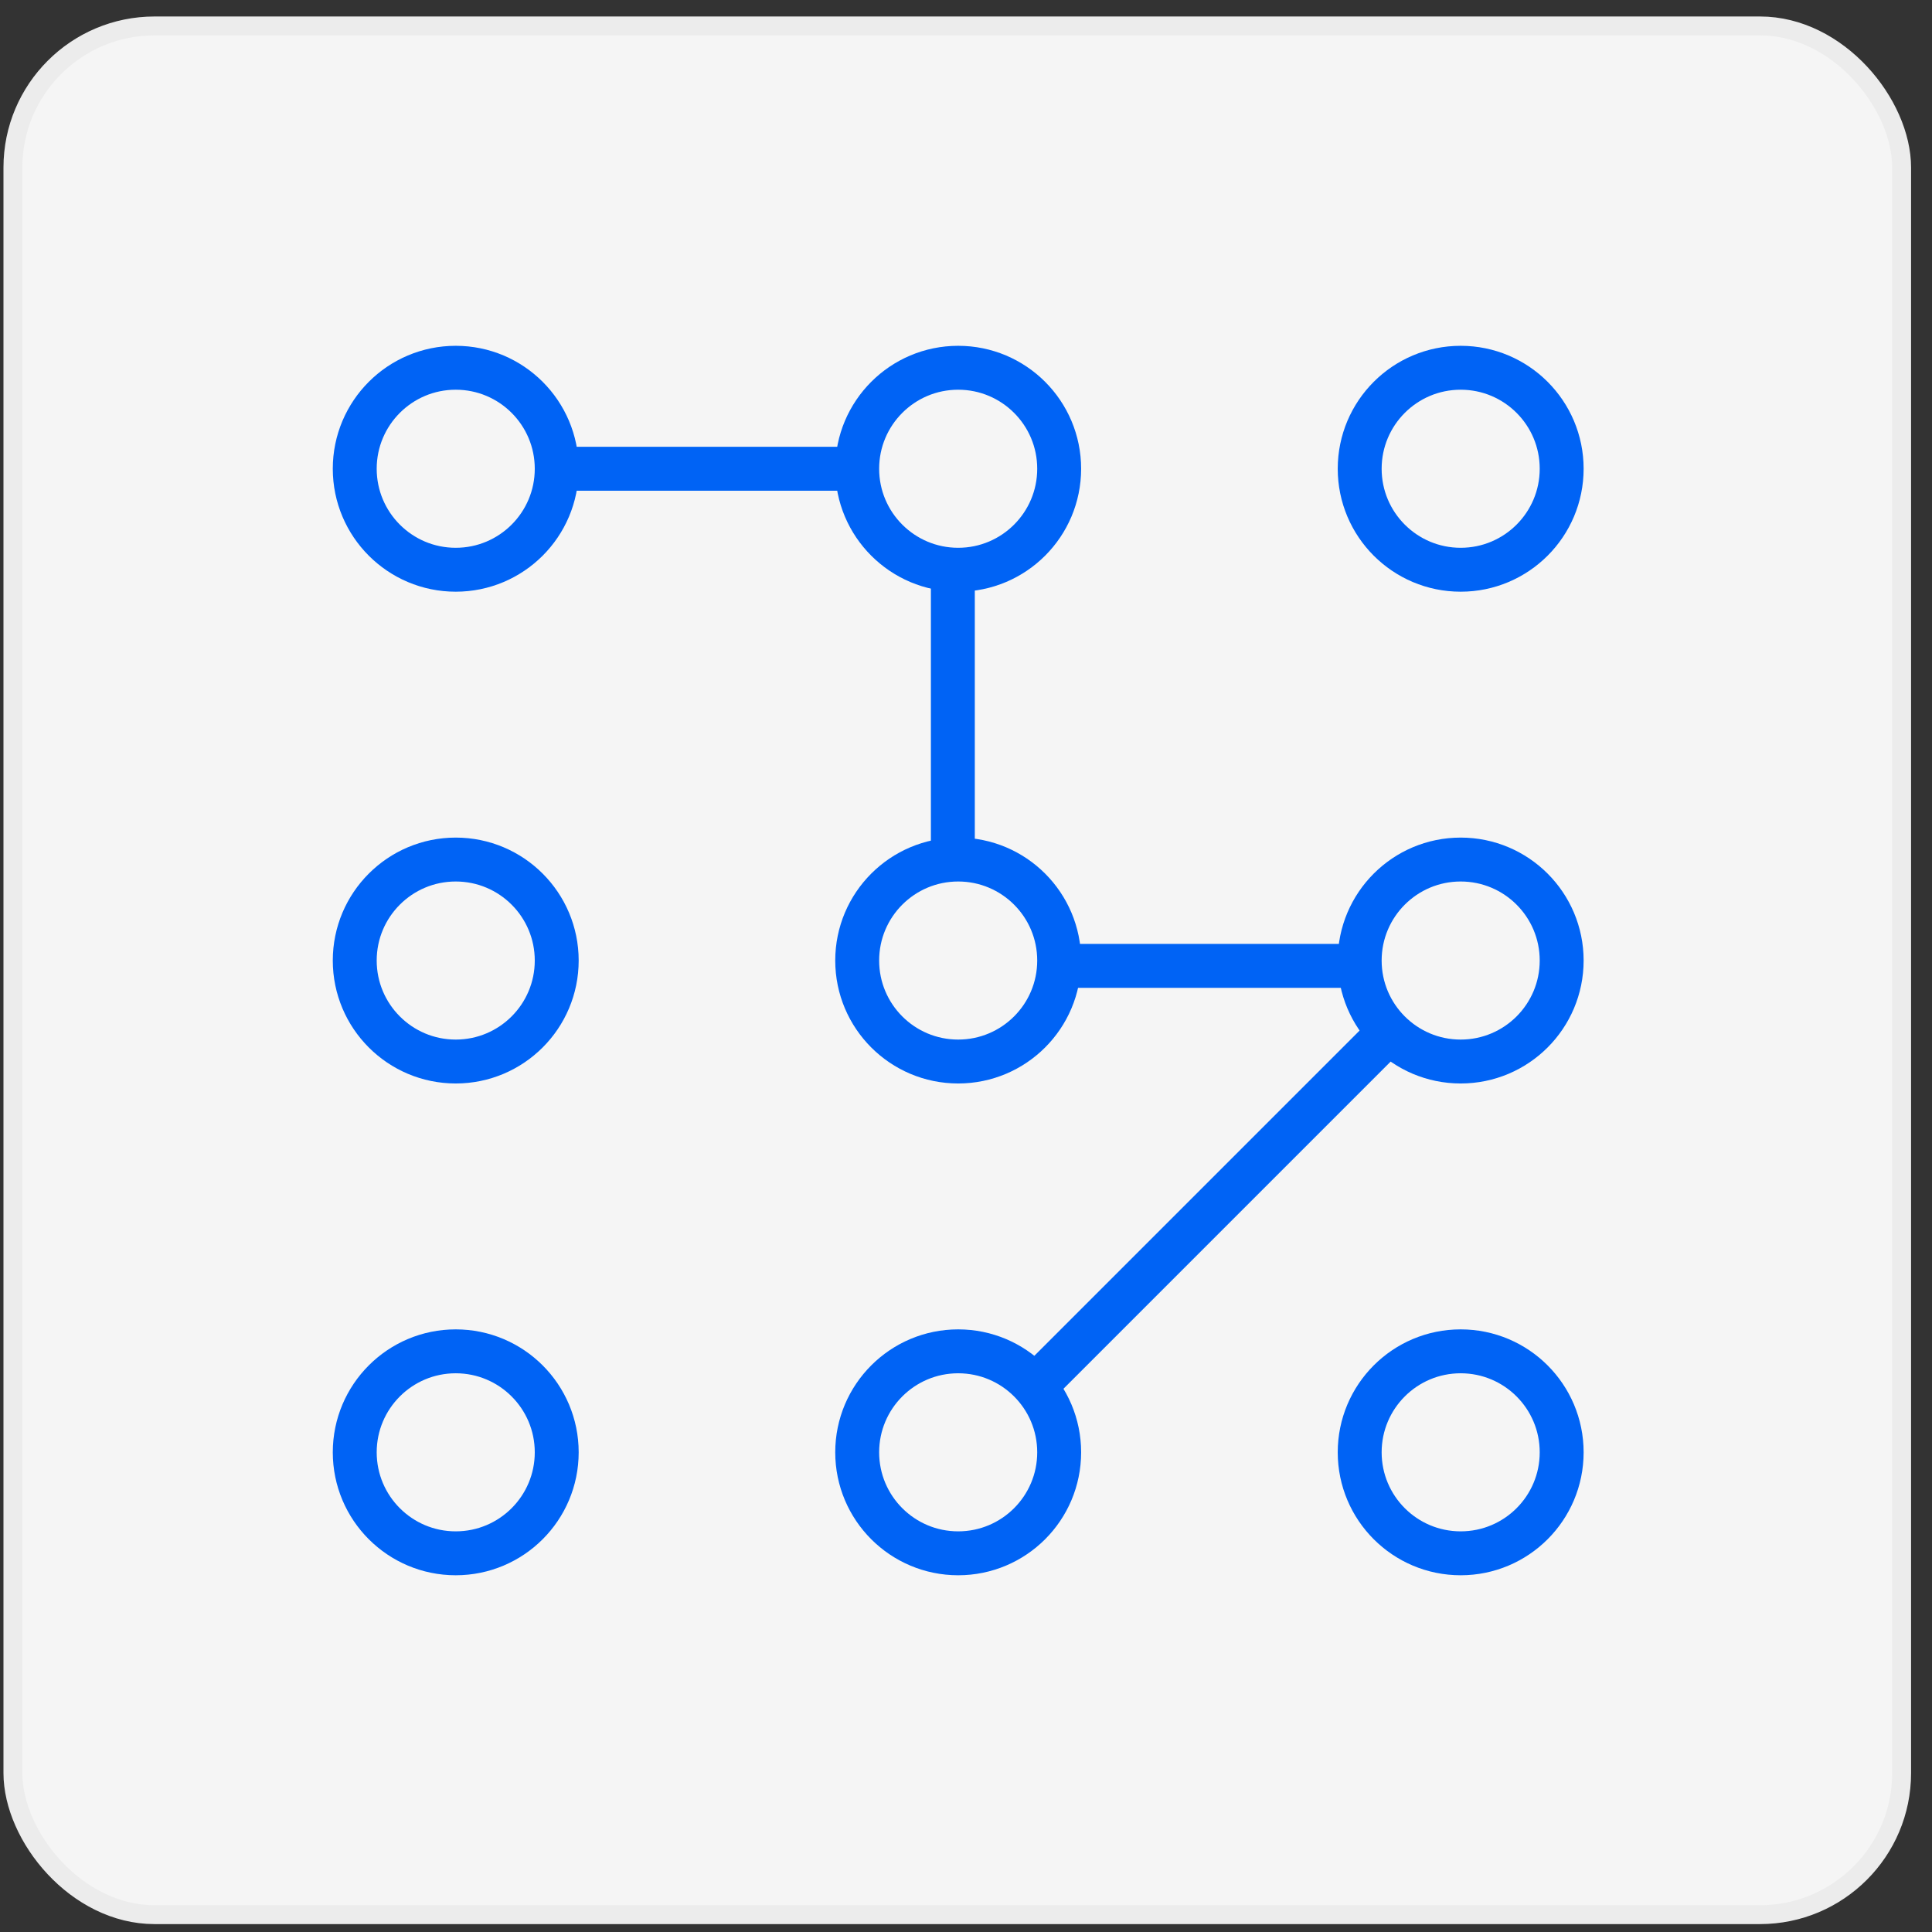 <svg width="88" height="88" viewBox="0 0 88 88" fill="none" xmlns="http://www.w3.org/2000/svg">
<rect x="0" y="0" width="88" height="88" fill="#333333" stroke="none"/>
<rect x="0.588" y="1.181" width="86.029" height="86.029" rx="6.452" fill="#F5F5F5" stroke="#ECECEC" stroke-width="0.86"/>
<path d="M20.758 21.351H43.401V43.994H66.288L43.401 66.881" stroke="#0063F5" stroke-width="2"/>
<circle cx="20.758" cy="21.351" r="4.6" fill="#F5F5F5" stroke="#0063F5" stroke-width="2"/>
<circle cx="43.644" cy="21.351" r="4.6" fill="#F5F5F5" stroke="#0063F5" stroke-width="2"/>
<circle cx="66.532" cy="21.351" r="4.6" fill="#F5F5F5" stroke="#0063F5" stroke-width="2"/>
<circle cx="20.758" cy="43.751" r="4.6" fill="#F5F5F5" stroke="#0063F5" stroke-width="2"/>
<circle cx="20.758" cy="66.151" r="4.6" fill="#F5F5F5" stroke="#0063F5" stroke-width="2"/>
<circle cx="43.644" cy="43.751" r="4.6" fill="#F5F5F5" stroke="#0063F5" stroke-width="2"/>
<circle cx="43.644" cy="66.151" r="4.6" fill="#F5F5F5" stroke="#0063F5" stroke-width="2"/>
<circle cx="66.532" cy="43.751" r="4.6" fill="#F5F5F5" stroke="#0063F5" stroke-width="2"/>
<circle cx="66.532" cy="66.151" r="4.6" fill="#F5F5F5" stroke="#0063F5" stroke-width="2"/>
</svg>
